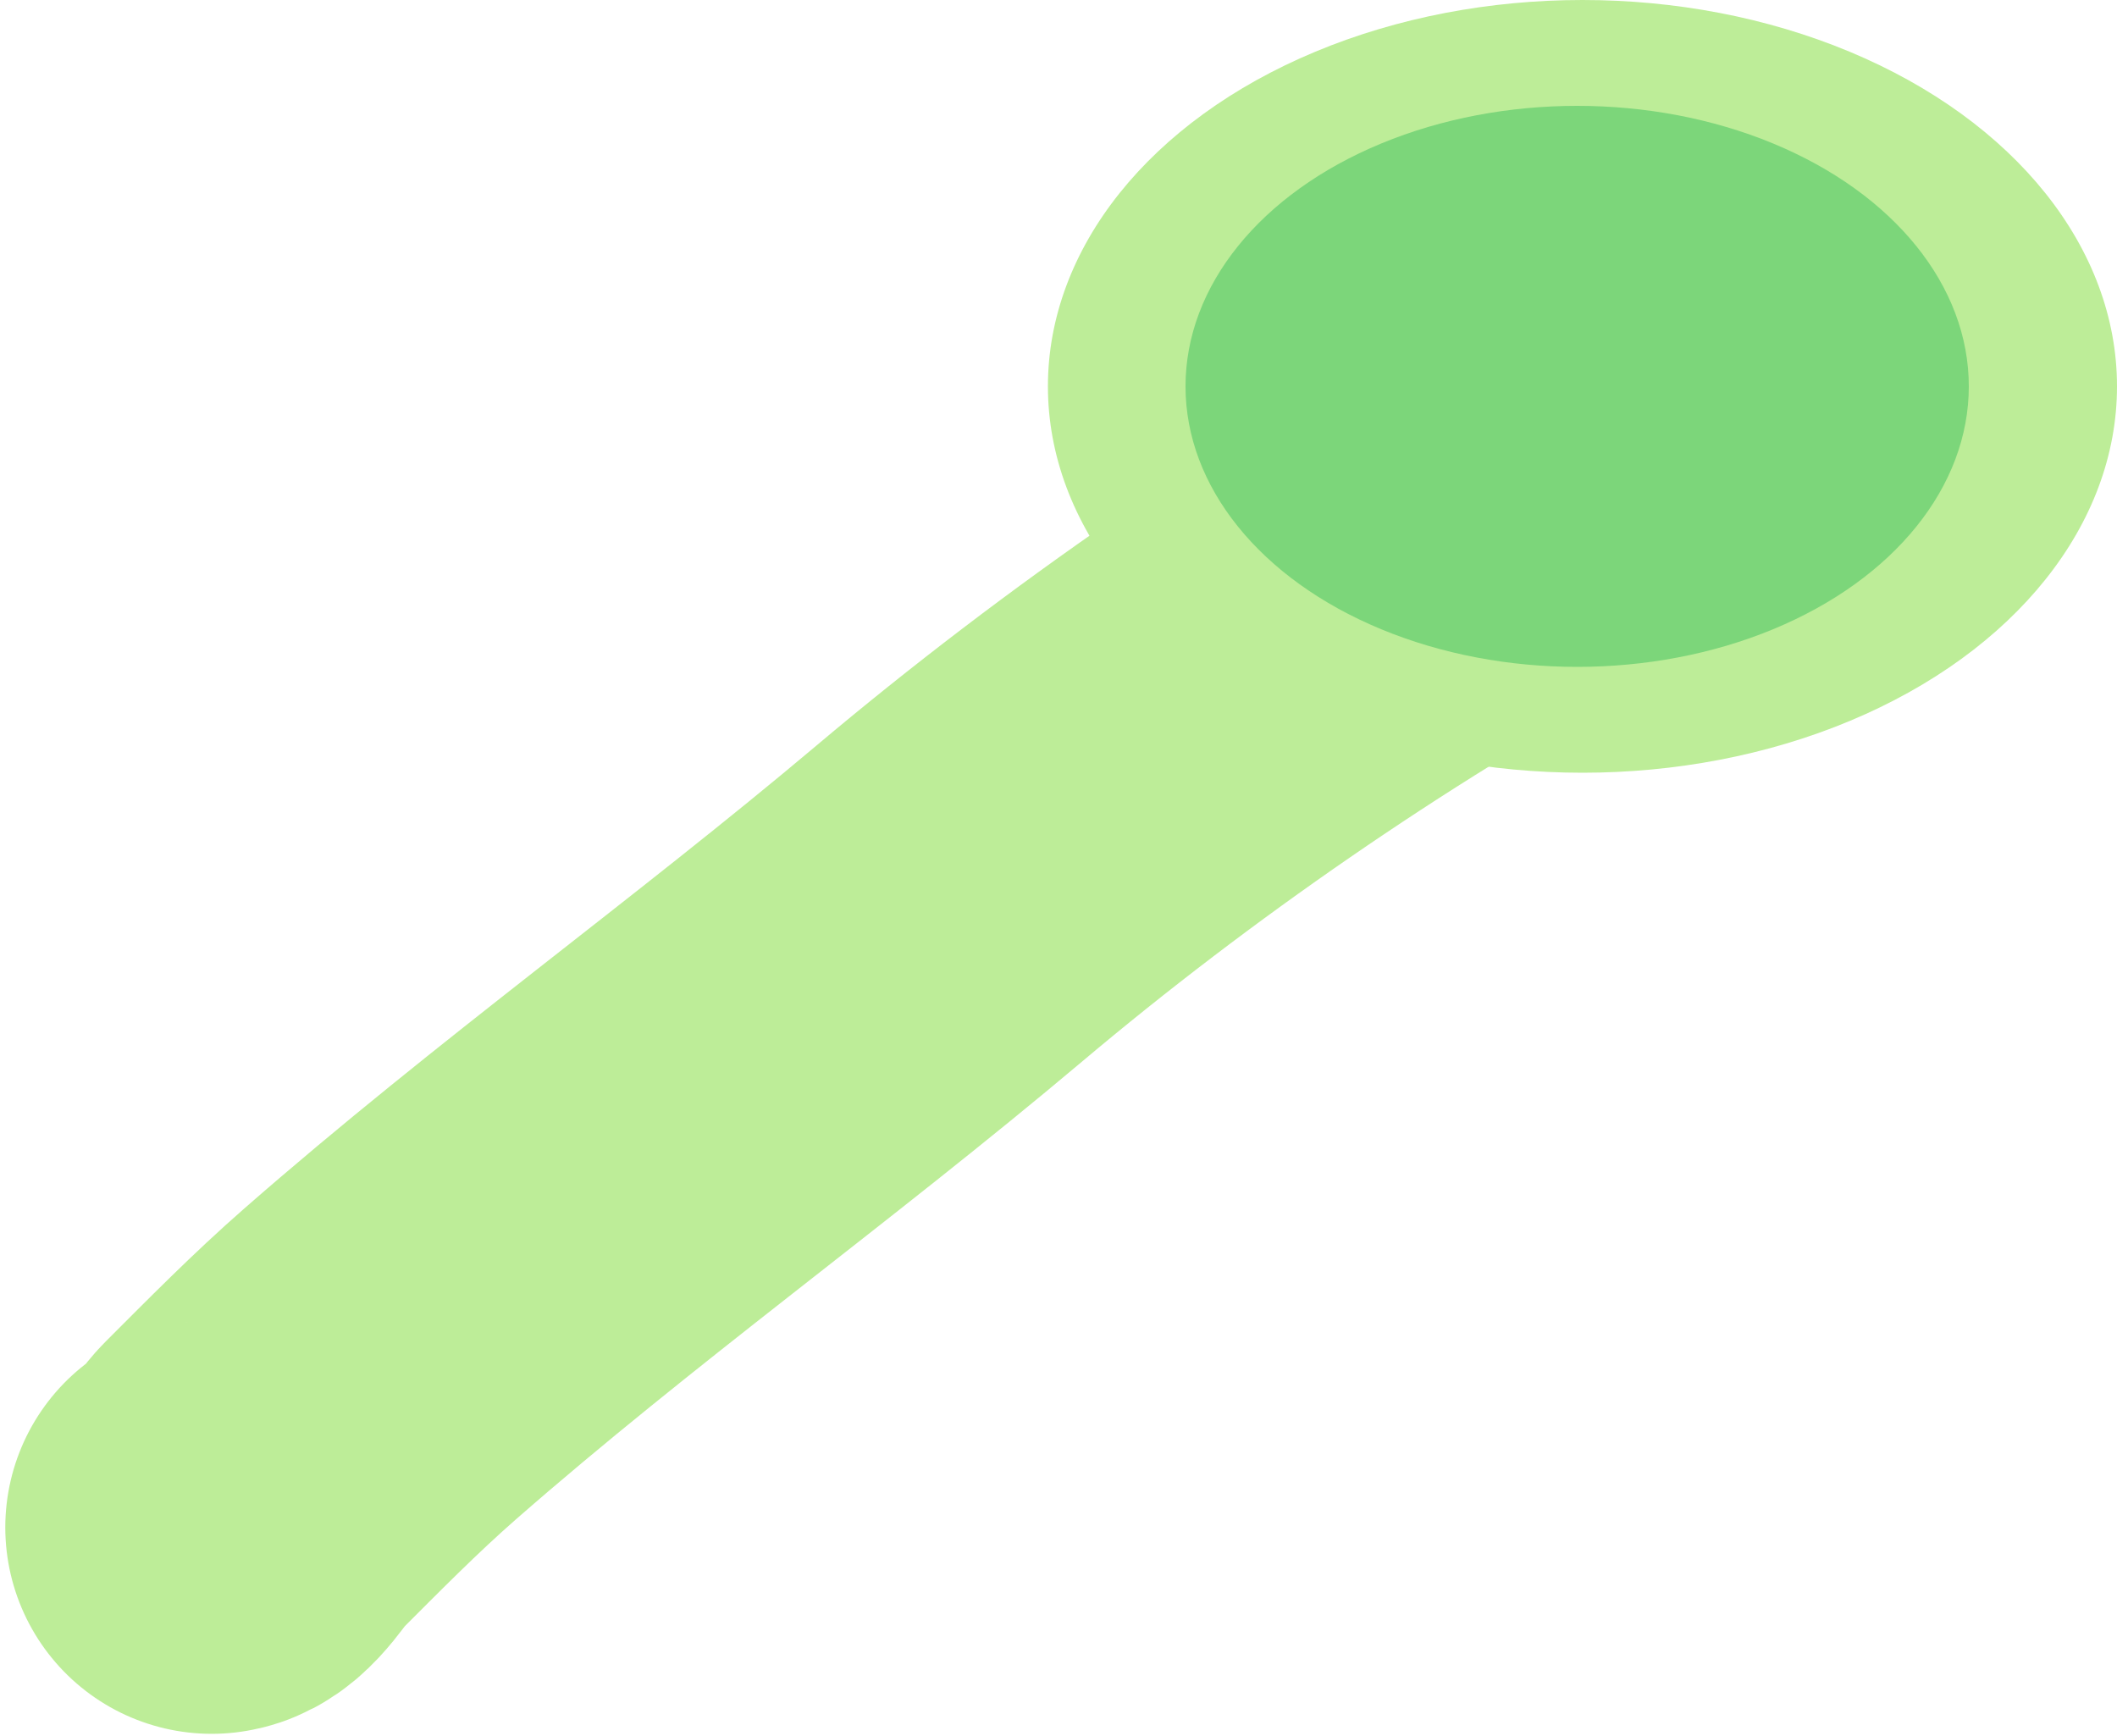 <svg width="200" height="164" viewBox="0 0 200 164" fill="none" xmlns="http://www.w3.org/2000/svg">
<path d="M20 144.294C21.359 144.125 22.835 141.46 23.771 140.524C27.747 136.548 31.676 132.554 35.91 128.85C53.321 113.615 72.014 100.248 89.683 85.356C106.572 71.121 125.823 57.811 145.212 47.183C153.765 42.495 162.471 38.29 171.143 33.856C172.256 33.286 178.06 30.392 175.276 29" stroke="#BDED98" stroke-width="39" stroke-linecap="round"/>
<ellipse cx="149.5" cy="36.5" rx="50.5" ry="36.5" fill="#BDED98"/>
<ellipse cx="149" cy="36.5" rx="37" ry="26.5" fill="#7CD67A"/>
</svg>
